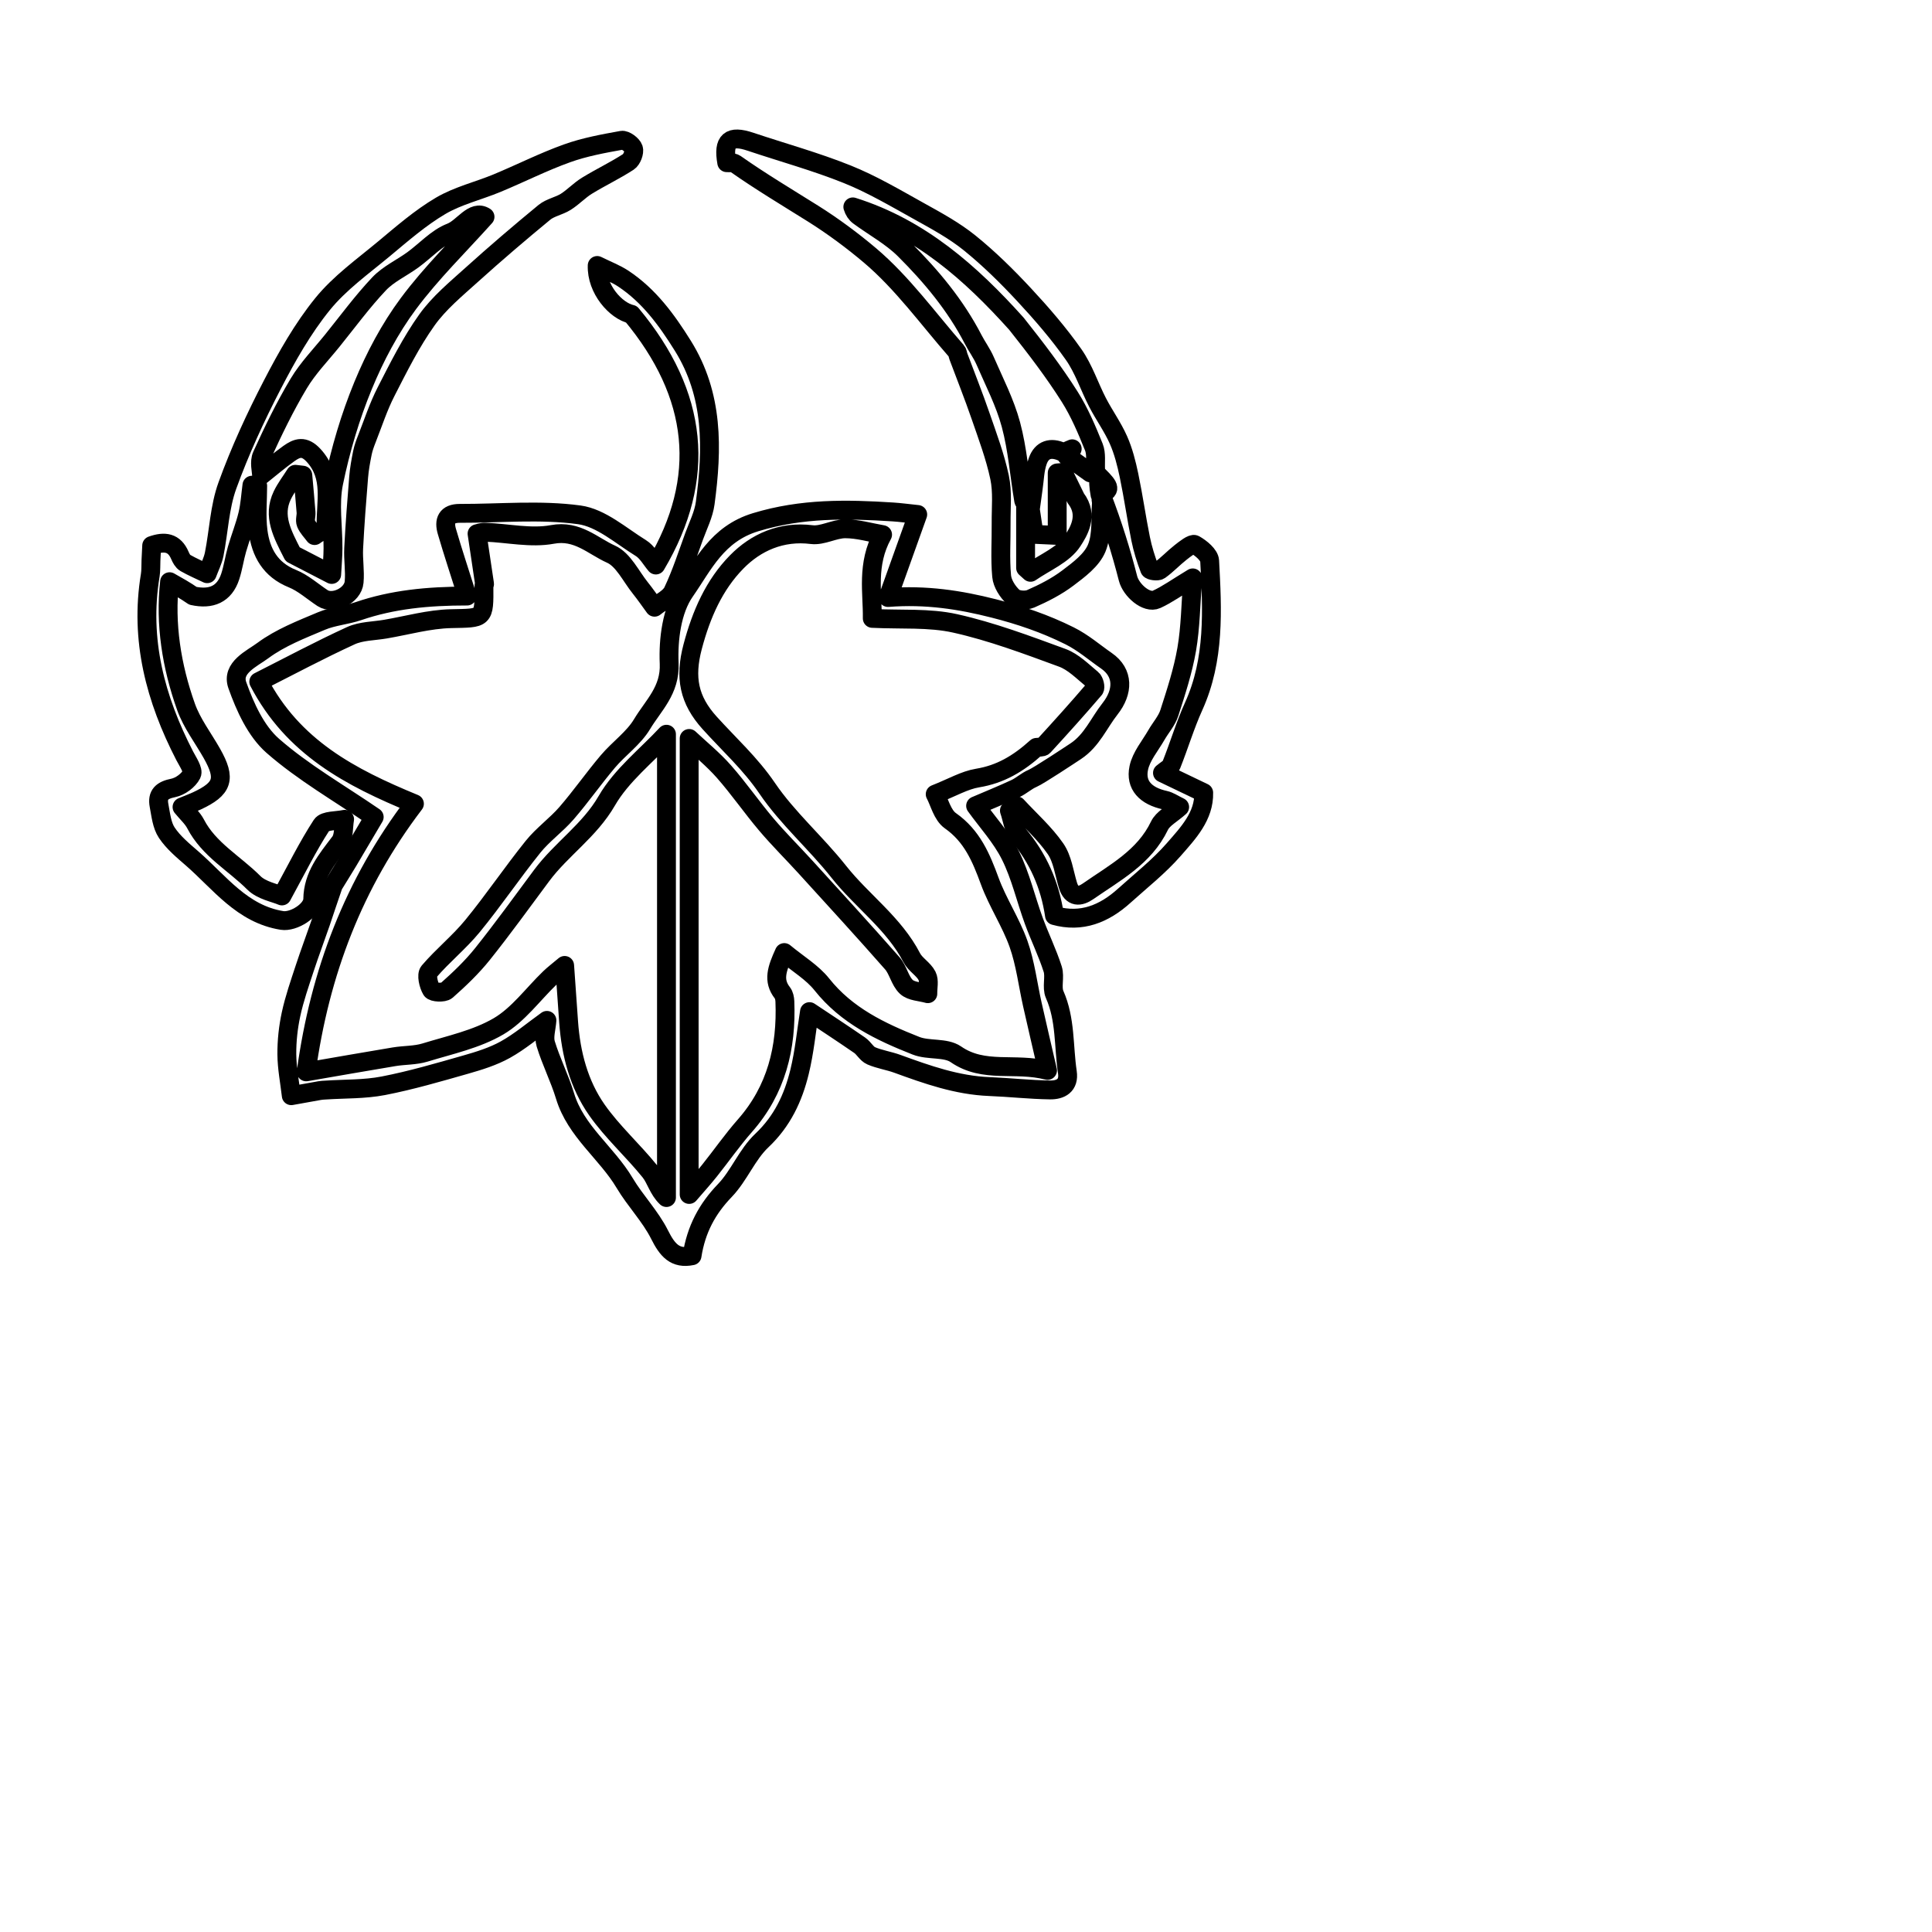 <svg
        xmlns="http://www.w3.org/2000/svg"
        className="h-7 w-7 stroke-current"
        fill="none"
        viewBox="0 0 512 512"
        stroke="currentColor"
      >
        <path
          stroke-linecap="round"
          stroke-linejoin="round"
          stroke-width="5"
          d="
M88.34,234.588 
	C89.765,232.246 91.023,230.277 92.221,228.271 
	C94.613,224.265 96.972,220.24 99.168,216.52 
	C89.846,210.126 80.35,204.71 72.291,197.653 
	C67.831,193.748 64.959,187.387 62.897,181.59 
	C61.246,176.949 66.763,174.555 69.681,172.391 
	C74.267,168.991 79.844,166.832 85.183,164.581 
	C88.271,163.279 91.792,163.044 94.989,161.953 
	C103.992,158.883 113.298,157.948 123.794,157.957 
	C121.857,151.823 120.041,146.362 118.428,140.842 
	C117.606,138.027 118.336,136.036 121.846,136.046 
	C132.425,136.078 143.145,135.02 153.529,136.44 
	C159.269,137.224 164.534,141.975 169.828,145.239 
	C171.49,146.264 172.548,148.27 173.803,149.734 
	C187.454,126.681 185.098,104.629 167.348,83.29 
	C163.188,82.372 158.046,76.631 158.265,70.355 
	C160.901,71.666 163.213,72.531 165.216,73.862 
	C172.01,78.375 176.669,84.758 180.946,91.611 
	C189.122,104.713 188.823,118.911 186.884,133.336 
	C186.48,136.345 185.014,139.222 183.951,142.129 
	C182.161,147.023 180.566,152.018 178.339,156.709 
	C177.497,158.484 175.131,159.536 173.459,160.918 
	C172.206,159.213 171.011,157.461 169.688,155.813 
	C167.184,152.694 165.194,148.324 161.923,146.858 
	C157.083,144.69 153.011,140.392 146.395,141.628 
	C140.721,142.689 134.592,141.277 128.661,141.05 
	C127.598,141.009 126.517,141.412 126.425,141.429 
	C127.136,146.172 127.782,150.466 128.412,154.762 
	C128.433,154.905 128.249,155.071 128.25,155.226 
	C128.323,164.208 128.314,163.756 119.506,163.954 
	C113.697,164.085 107.921,165.739 102.133,166.727 
	C99.059,167.252 95.716,167.211 92.973,168.469 
	C84.721,172.252 76.705,176.546 68.576,180.651 
	C77.632,198.058 92.797,206.001 109.828,213.007 
	C93.772,234.085 84.75,257.665 81.147,284.052 
	C89.005,282.697 96.723,281.334 104.455,280.051 
	C107.175,279.6 110.044,279.728 112.643,278.931 
	C119.25,276.904 126.277,275.414 132.122,271.982 
	C137.343,268.916 141.196,263.529 145.683,259.198 
	C146.719,258.198 147.881,257.327 149.635,255.849 
	C150.057,261.844 150.367,266.376 150.695,270.906 
	C151.302,279.27 153.404,287.338 158.189,294.159 
	C162.286,299.998 167.739,304.869 172.241,310.451 
	C173.845,312.44 174.421,315.259 176.622,317.36 
	C176.622,276.253 176.622,235.146 176.622,194.579 
	C171.421,200.201 164.732,205.406 160.806,212.207 
	C156.221,220.149 148.759,225.003 143.533,232.037 
	C138.362,238.997 133.287,246.037 127.878,252.808 
	C125.065,256.329 121.748,259.489 118.366,262.482 
	C117.587,263.171 114.757,263.015 114.36,262.354 
	C113.552,261.009 112.938,258.353 113.69,257.471 
	C117.293,253.249 121.707,249.707 125.218,245.421 
	C130.799,238.608 135.74,231.273 141.259,224.406 
	C143.875,221.151 147.411,218.649 150.154,215.48 
	C153.979,211.06 157.334,206.235 161.114,201.774 
	C164,198.367 167.903,195.657 170.146,191.913 
	C173.119,186.952 177.652,182.949 177.337,175.814 
	C177.055,169.42 178.031,161.709 181.515,156.716 
	C186.359,149.773 189.985,141.512 200.24,138.393 
	C212.495,134.665 224.374,134.886 236.612,135.67 
	C238.571,135.795 240.522,136.065 243.207,136.345 
	C240.59,143.659 238.05,150.759 235.336,158.346 
	C245.398,157.555 254.42,158.966 263.37,161.245 
	C270.305,163.01 276.945,165.256 283.429,168.49 
	C287.1,170.322 289.985,172.882 293.197,175.098 
	C297.862,178.314 297.698,183.367 294.175,187.836 
	C291.196,191.615 289.367,196.248 285.096,199.071 
	C283.719,199.981 275.285,205.578 273.63,206.278 
	C272.022,206.958 270.679,208.249 269.088,208.991 
	C265.642,210.597 262.111,212.023 258.546,213.553 
	C261.576,217.769 265.381,221.891 267.782,226.712 
	C270.489,232.147 271.85,238.241 273.953,243.99 
	C275.531,248.304 277.58,252.455 278.974,256.82 
	C279.641,258.909 278.637,261.611 279.493,263.547 
	C282.425,270.176 281.838,277.27 282.862,284.14 
	C283.393,287.696 281.061,288.885 278.271,288.845 
	C272.91,288.768 267.558,288.163 262.195,287.951 
	C253.636,287.612 245.721,284.807 237.803,281.921 
	C235.53,281.092 233.067,280.747 230.859,279.791 
	C229.668,279.276 228.945,277.776 227.818,276.999 
	C223.368,273.931 218.843,270.974 214.521,268.092 
	C213.71,273.185 213.193,278.734 211.882,284.09 
	C210.203,290.952 207.33,297.127 201.893,302.258 
	C197.965,305.966 195.873,311.571 192.095,315.497 
	C187.394,320.383 184.492,325.783 183.398,332.786 
	C178.876,333.719 176.845,331.278 174.795,327.189 
	C172.345,322.303 168.344,318.222 165.527,313.488 
	C160.755,305.47 152.589,299.843 149.746,290.461 
	C148.32,285.756 146.041,281.311 144.613,276.607 
	C144.06,274.782 144.79,272.568 144.944,270.413 
	C141.178,273.112 137.769,276.024 133.929,278.162 
	C130.686,279.968 127.009,281.108 123.408,282.134 
	C116.181,284.192 108.941,286.316 101.577,287.744 
	C96.582,288.712 91.365,288.54 86.248,288.88 
	C85.749,288.913 85.245,288.927 84.755,289.012 
	C82.232,289.453 79.712,289.915 77.191,290.369 
	C76.77,286.712 76.042,283.058 76.015,279.399 
	C75.988,275.847 76.382,272.224 77.135,268.75 
	C78.024,264.649 79.425,260.651 80.735,256.651 
	C82.073,252.57 83.595,248.55 84.99,244.487 
	C86.079,241.319 87.097,238.126 88.34,234.588 
M274.671,198.06 
	C275.322,197.959 276.237,198.1 276.585,197.721 
	C281.138,192.754 285.654,187.749 290.028,182.625 
	C290.392,182.198 289.977,180.462 289.391,179.979 
	C286.889,177.919 284.444,175.399 281.509,174.323 
	C272.179,170.901 262.791,167.365 253.128,165.207 
	C246.217,163.662 238.827,164.259 231.162,163.877 
	C231.276,157.127 229.553,149.62 233.893,141.682 
	C230.681,141.136 227.349,140.138 224.016,140.133 
	C221.043,140.129 217.968,142.037 215.116,141.679 
	C207.079,140.672 200.296,143.752 195.221,148.931 
	C189.274,154.998 185.849,162.744 183.565,171.369 
	C181.388,179.594 182.579,185.499 188.062,191.574 
	C193.195,197.26 198.866,202.364 203.29,208.873 
	C208.715,216.857 216.24,223.377 222.265,230.998 
	C228.46,238.835 236.928,244.707 241.632,253.822 
	C242.564,255.627 244.735,256.794 245.664,258.6 
	C246.322,259.879 245.851,261.739 245.885,263.339 
	C243.941,262.778 241.489,262.757 240.18,261.523 
	C238.477,259.917 238.022,257.05 236.438,255.246 
	C228.896,246.662 221.168,238.241 213.477,229.788 
	C210.039,226.01 206.394,222.411 203.096,218.516 
	C199.224,213.942 195.807,208.978 191.852,204.481 
	C188.996,201.234 185.586,198.474 182.637,195.699 
	C182.637,235.694 182.637,276.274 182.637,316.543 
	C184.525,314.341 186.325,312.358 187.993,310.27 
	C191.165,306.302 194.076,302.11 197.426,298.303 
	C205.763,288.831 208.486,277.643 208,265.391 
	C207.969,264.617 207.793,263.695 207.337,263.115 
	C204.773,259.85 205.876,256.765 207.843,252.438 
	C211.51,255.483 215.267,257.696 217.798,260.883 
	C224.365,269.15 233.371,273.432 242.734,277.128 
	C246.06,278.441 250.577,277.51 253.311,279.398 
	C260.788,284.562 268.954,281.431 277.605,283.672 
	C276.078,277.043 274.808,271.636 273.59,266.218 
	C272.385,260.853 271.744,255.295 269.922,250.152 
	C267.891,244.42 264.393,239.212 262.294,233.496 
	C260.01,227.277 257.634,221.55 251.861,217.499 
	C249.723,215.999 248.959,212.54 247.839,210.473 
	C252.412,208.669 255.627,206.754 259.063,206.19 
	C265.054,205.207 269.812,202.445 274.671,198.06 
z"/>
 <path
          stroke-linecap="round"
          stroke-linejoin="round"
          stroke-width="5"
          d="
M291.907,133.078 
	C291.572,137.185 292.134,141.663 290.63,145.285 
	C289.318,148.447 285.925,150.968 283.001,153.176 
	C280.014,155.432 276.577,157.186 273.133,158.692 
	C271.848,159.254 269.447,159.073 268.508,158.202 
	C267.019,156.821 265.625,154.641 265.444,152.683 
	C265.013,148.016 265.352,143.281 265.308,138.574 
	C265.271,134.542 265.723,130.388 264.902,126.511 
	C263.723,120.944 261.69,115.544 259.825,110.14 
	C258.003,104.862 255.934,99.669 253.978,94.438 
	C253.807,93.98 253.792,93.402 253.495,93.063 
	C245.968,84.466 239.178,74.988 230.548,67.685 
	C226.014,63.848 220.777,59.938 215.45,56.601 
	C208.63,52.329 201.531,48.087 194.854,43.391 
	C194.295,42.998 193.326,43.19 192.596,43.115 
	C191.551,37.249 193.399,35.72 198.883,37.56 
	C207.446,40.432 216.194,42.83 224.556,46.194 
	C231.152,48.847 237.357,52.521 243.598,55.989 
	C248.2,58.547 252.907,61.098 256.974,64.386 
	C262.103,68.532 266.852,73.216 271.352,78.051 
	C276.04,83.088 280.581,88.341 284.53,93.96 
	C287.217,97.785 288.688,102.448 290.865,106.652 
	C292.608,110.017 294.866,113.137 296.395,116.587 
	C297.712,119.558 298.53,122.798 299.199,125.996 
	C300.362,131.559 301.151,137.2 302.277,142.772 
	C302.831,145.515 303.682,148.216 304.671,150.833 
	C304.823,151.237 306.752,151.522 307.326,151.114 
	C309.287,149.719 310.947,147.909 312.848,146.419 
	C314.018,145.503 315.952,143.939 316.611,144.312 
	C318.27,145.25 320.487,147.064 320.571,148.63 
	C321.278,161.677 321.962,174.755 316.338,187.179 
	C314.059,192.212 312.474,197.557 310.422,202.699 
	C310.089,203.533 308.965,204.051 308.068,204.835 
	C311.755,206.603 315.116,208.215 318.991,210.073 
	C319.157,216.285 314.854,220.793 311.028,225.175 
	C307.129,229.639 302.38,233.368 297.954,237.365 
	C292.631,242.174 286.631,244.64 279.456,242.641 
	C278.25,234.441 275.089,227.398 269.847,221.158 
	C268.484,219.535 268.255,216.961 267.505,214.823 
	C268.157,214.401 268.81,213.979 269.462,213.557 
	C272.93,217.307 276.827,220.759 279.71,224.915 
	C281.581,227.611 282.012,231.322 283.013,234.602 
	C284.018,237.895 286.201,237.707 288.374,236.192 
	C295.443,231.265 303.258,227.183 307.278,218.804 
	C308.166,216.954 310.479,215.789 312.621,213.874 
	C310.95,213.076 309.892,212.31 308.722,212.057 
	C303.674,210.961 300.819,208.119 301.79,203.508 
	C302.442,200.415 304.804,197.674 306.449,194.803 
	C307.577,192.833 309.205,191.044 309.883,188.941 
	C311.672,183.389 313.504,177.786 314.494,172.061 
	C315.508,166.199 315.544,160.168 316.091,153.148 
	C311.873,155.693 309.321,157.553 306.506,158.838 
	C303.851,160.049 299.739,156.425 298.937,153.288 
	C297.096,146.088 294.862,138.988 292.151,131.858 
	C291.645,132.271 291.776,132.675 291.907,133.078 
M269.368,85.797 
	C257.236,72.288 243.894,60.46 226.009,54.827 
	C226.324,55.87 226.876,56.688 227.625,57.239 
	C231.661,60.213 236.21,62.657 239.718,66.151 
	C246.821,73.226 253.254,80.942 257.908,89.956 
	C258.895,91.866 260.208,93.622 261.057,95.585 
	C263.48,101.178 266.339,106.68 267.906,112.519 
	C269.659,119.048 270.158,125.91 271.283,132.614 
	C271.374,133.157 272.085,133.595 273.082,134.743 
	C273.385,132.521 273.577,130.993 273.804,129.471 
	C274.174,126.997 274.198,124.392 275.044,122.09 
	C276.118,119.164 278.436,118.401 281.462,119.756 
	C282.105,120.045 283.239,119.24 284.146,118.938 
	C283.637,119.547 283.127,120.156 282.617,120.765 
	C284.733,122.283 286.85,123.801 288.966,125.319 
	C289.428,125.05 289.89,124.782 290.352,124.514 
	C290.227,122.488 290.601,120.26 289.88,118.474 
	C288.039,113.912 286.103,109.298 283.486,105.159 
	C279.32,98.57 274.57,92.35 269.368,85.797 
M285.096,132.042 
	C283.982,129.762 282.869,127.483 281.755,125.203 
	C281.227,125.245 280.699,125.286 280.171,125.328 
	C280.171,130.79 280.171,136.252 280.171,141.892 
	C277.426,141.763 275.669,141.68 274.047,141.604 
	C273.625,138.796 273.258,136.356 272.891,133.915 
	C272.525,133.966 272.159,134.016 271.794,134.066 
	C271.794,139.543 271.794,145.02 271.794,150.497 
	C272.227,150.887 272.66,151.277 273.093,151.667 
	C276.942,148.987 281.891,147.015 284.238,143.368 
	C285.709,141.082 288.637,136.647 285.096,132.042 
M291.53,131.154 
	C294.367,129.815 294.318,129.217 291.113,126.05 
	C291.113,127.512 291.113,128.973 291.53,131.154 
z"/>
 <path
          stroke-linecap="round"
          stroke-linejoin="round"
          stroke-width="5"
          d="
M51.114,157.89 
	C49.021,156.446 47.087,155.361 44.943,154.159 
	C43.692,165.332 45.456,176.527 49.299,187.328 
	C50.856,191.702 53.839,195.567 56.157,199.673 
	C59.947,206.386 59.11,209.021 52.156,212.255 
	C51.132,212.731 50.069,213.12 48.242,213.871 
	C49.622,215.559 51.03,216.797 51.835,218.349 
	C55.362,225.15 62.102,228.77 67.253,233.937 
	C69.324,236.014 72.874,236.616 74.716,237.432 
	C78.541,230.438 81.552,224.332 85.233,218.661 
	C86.069,217.374 89.231,217.598 91.323,217.127 
	C90.954,219.166 91.217,221.684 90.1,223.155 
	C86.611,227.747 82.964,232.066 82.881,238.296 
	C82.841,241.295 77.755,244.41 74.746,243.93 
	C64.173,242.243 58.248,233.892 50.947,227.53 
	C48.524,225.419 45.944,223.294 44.196,220.669 
	C42.875,218.684 42.62,215.922 42.147,213.456 
	C41.591,210.556 42.985,209.396 45.915,208.808 
	C47.779,208.433 49.959,206.827 50.796,205.167 
	C51.328,204.114 49.772,201.887 48.949,200.292 
	C41.187,185.249 36.99,169.543 39.814,152.476 
	C40.029,151.176 39.945,149.826 40.006,148.499 
	C40.066,147.198 40.134,145.897 40.2,144.58 
	C43.655,143.35 46.2,143.726 47.682,147.21 
	C47.994,147.944 48.451,148.808 49.091,149.175 
	C50.964,150.248 52.963,151.1 54.913,152.039 
	C55.546,150.311 56.417,148.631 56.77,146.848 
	C57.97,140.789 58.185,134.403 60.257,128.679 
	C63.58,119.502 67.71,110.559 72.207,101.884 
	C76.057,94.457 80.257,87.024 85.498,80.564 
	C90.038,74.969 96.152,70.61 101.764,65.938 
	C106.589,61.922 111.388,57.726 116.758,54.559 
	C121.348,51.854 126.772,50.592 131.756,48.522 
	C137.941,45.954 143.944,42.908 150.234,40.646 
	C154.903,38.968 159.876,38.061 164.779,37.178 
	C165.712,37.01 167.548,38.368 167.882,39.38 
	C168.198,40.336 167.437,42.307 166.54,42.889 
	C163.001,45.185 159.157,47.005 155.556,49.213 
	C153.557,50.438 151.914,52.239 149.927,53.489 
	C148.148,54.609 145.834,54.983 144.251,56.286 
	C137.734,61.652 131.31,67.14 125.043,72.794 
	C120.855,76.574 116.366,80.266 113.133,84.797 
	C108.925,90.695 105.644,97.292 102.323,103.772 
	C100.275,107.768 98.877,112.099 97.227,116.295 
	C96.751,117.506 96.296,118.747 96.04,120.016 
	C95.613,122.133 95.222,124.273 95.047,126.422 
	C94.533,132.72 94.045,139.024 93.726,145.334 
	C93.577,148.304 94.117,151.32 93.845,154.269 
	C93.514,157.862 88.284,160.346 85.476,158.497 
	C82.817,156.746 80.361,154.497 77.467,153.33 
	C71.632,150.977 69.114,146.408 68.387,140.752 
	C67.881,136.81 68.29,132.751 68.29,128.745 
	C67.782,128.691 67.273,128.636 66.765,128.582 
	C66.413,131.18 66.269,133.829 65.655,136.364 
	C64.901,139.481 63.69,142.485 62.801,145.574 
	C62.117,147.951 61.783,150.436 61.015,152.781 
	C59.469,157.504 55.938,158.95 51.114,157.89 
M77.566,146.894 
	C80.816,148.574 84.067,150.255 87.899,152.236 
	C88.035,149.683 88.24,147.501 88.25,145.318 
	C88.278,139.53 87.277,133.548 88.416,127.999 
	C90.222,119.202 92.814,110.437 96.238,102.139 
	C99.372,94.542 103.338,87.052 108.226,80.473 
	C114.312,72.281 121.72,65.071 128.537,57.46 
	C125.371,55.402 122.723,60.346 119.482,61.594 
	C115.744,63.035 112.772,66.422 109.4,68.872 
	C106.432,71.027 102.917,72.626 100.453,75.235 
	C96.004,79.946 92.146,85.216 88.067,90.273 
	C85.041,94.024 81.609,97.54 79.159,101.639 
	C75.504,107.752 72.375,114.205 69.424,120.696 
	C68.635,122.429 69.304,124.826 69.304,125.901 
	C71.618,124.066 73.993,122.037 76.521,120.222 
	C78.732,118.634 80.614,117.99 83.091,120.669 
	C88.349,126.357 86.261,133.066 86.414,139.447 
	C86.434,140.25 84.43,141.101 83.363,141.929 
	C82.582,140.868 81.582,139.897 81.093,138.715 
	C80.745,137.877 81.179,136.747 81.105,135.759 
	C80.857,132.479 80.537,129.204 80.245,125.927 
	C79.59,125.85 78.936,125.772 78.281,125.695 
	C77.109,127.551 75.742,129.314 74.803,131.281 
	C72.196,136.743 74.822,141.524 77.566,146.894 
z"/>

</svg>